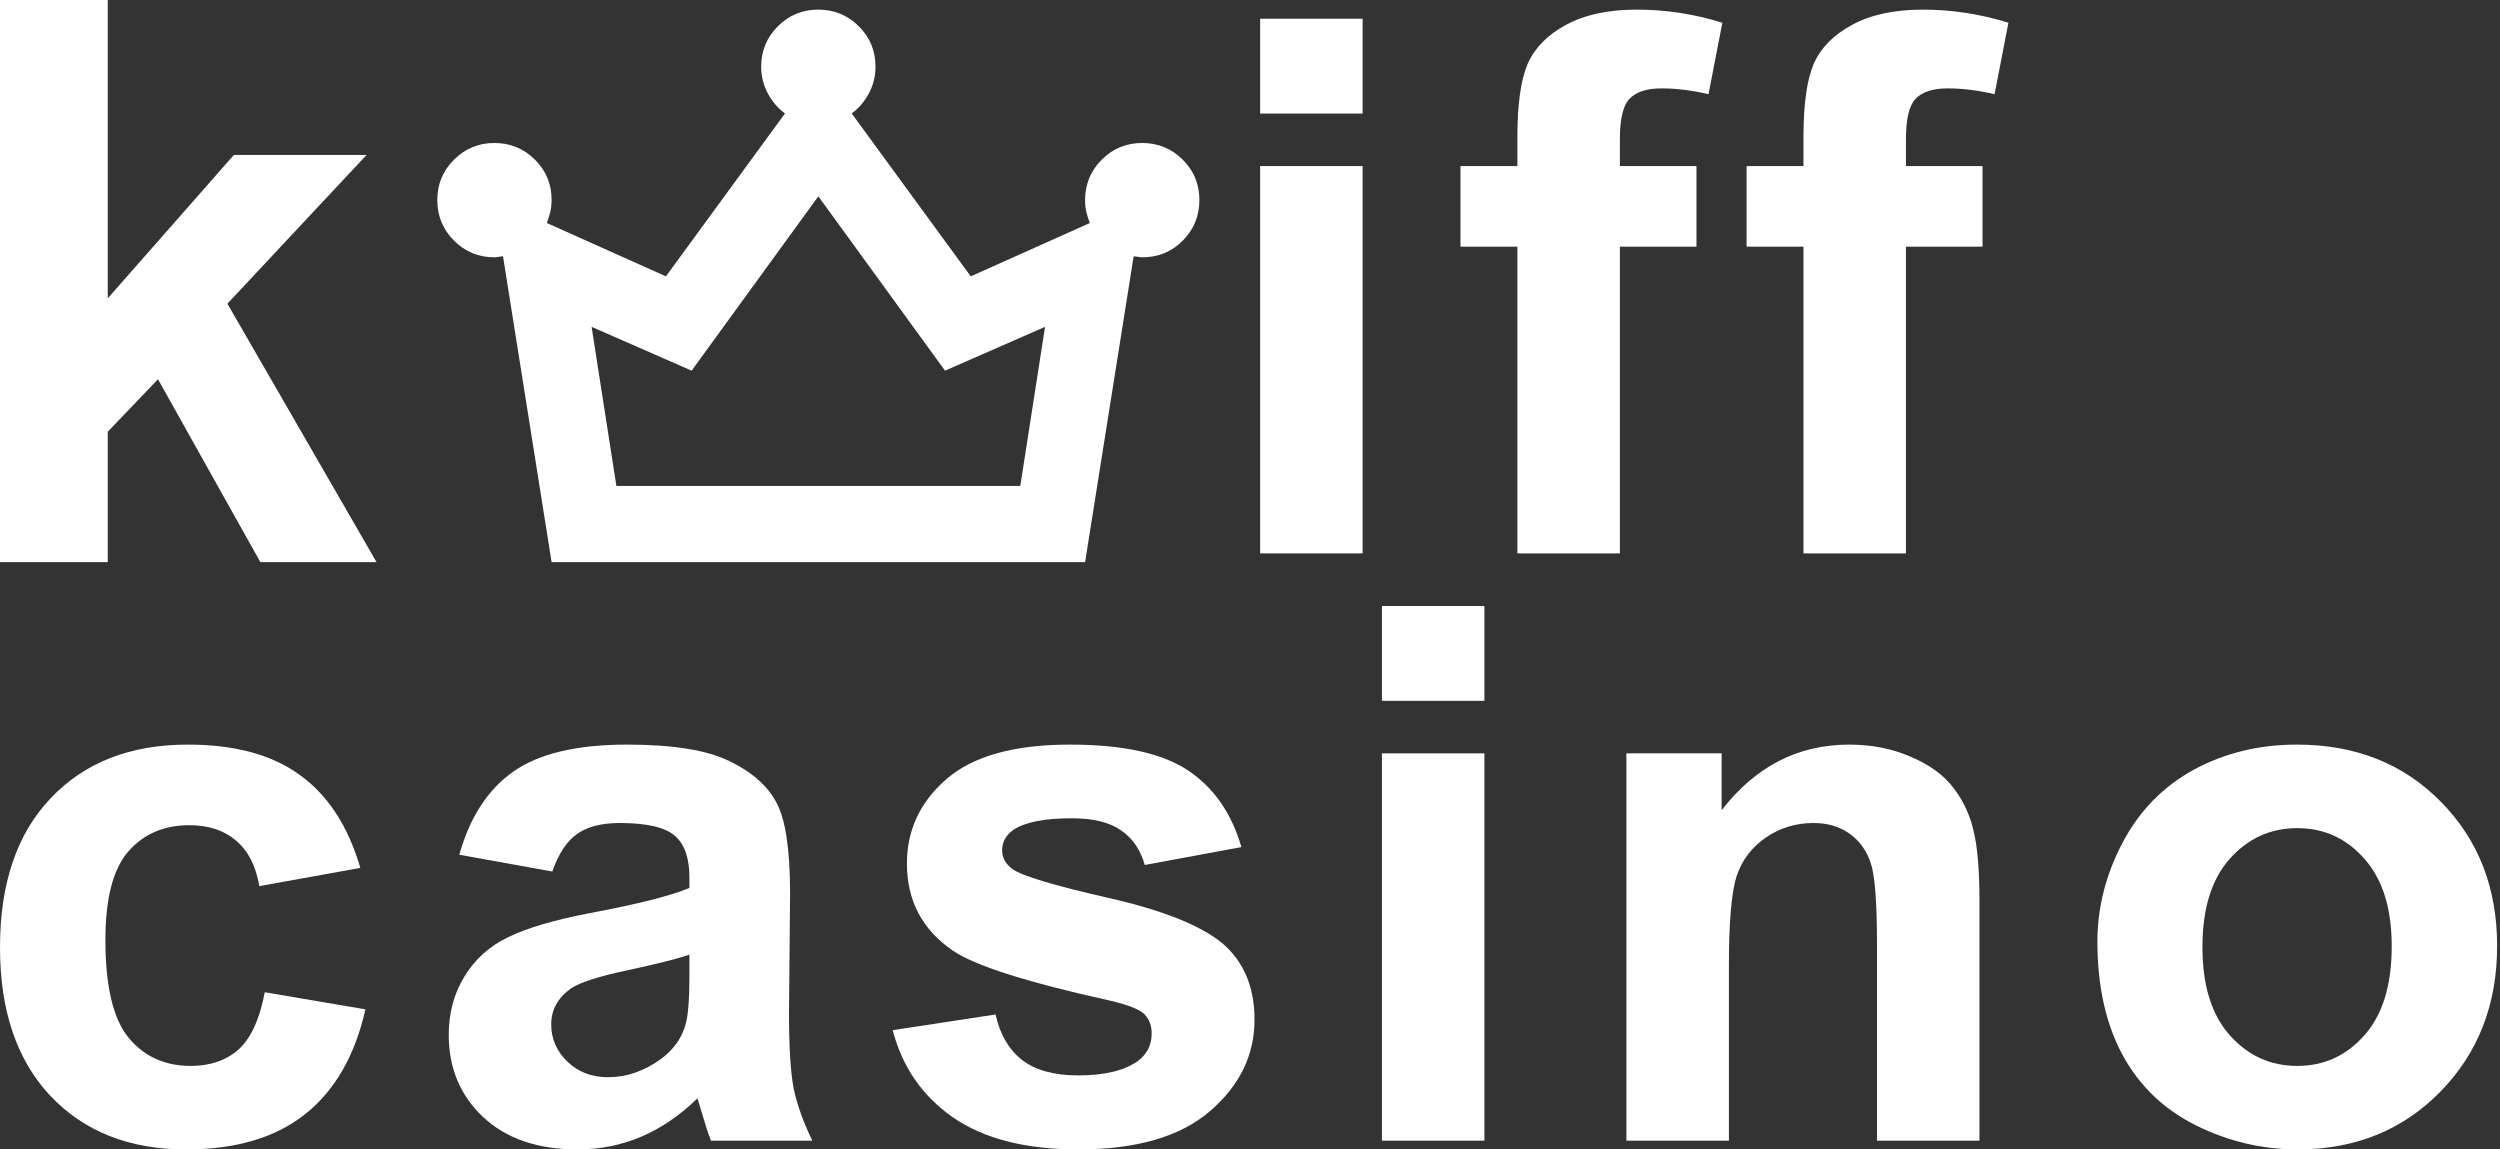 <svg width="87" height="40" viewBox="0 0 87 40" fill="none" xmlns="http://www.w3.org/2000/svg">
<rect x="0" y="0" width="87" height="40" fill="#333333" stroke="none"/>
<path d="M19.196 19.563L17.505 8.921C17.461 8.921 17.411 8.927 17.355 8.938C17.3 8.95 17.25 8.955 17.207 8.954C16.654 8.954 16.185 8.761 15.799 8.373C15.412 7.986 15.219 7.517 15.218 6.965C15.217 6.413 15.411 5.944 15.799 5.557C16.187 5.17 16.656 4.976 17.207 4.976C17.758 4.976 18.227 5.17 18.616 5.557C19.005 5.944 19.199 6.413 19.196 6.965C19.196 7.12 19.179 7.263 19.145 7.396C19.112 7.529 19.073 7.65 19.03 7.761L23.174 9.617L27.318 3.948C27.075 3.771 26.876 3.539 26.721 3.252C26.567 2.965 26.489 2.655 26.489 2.324C26.489 1.771 26.683 1.301 27.07 0.914C27.457 0.527 27.927 0.334 28.478 0.335C29.03 0.336 29.5 0.529 29.888 0.916C30.276 1.302 30.469 1.771 30.467 2.324C30.467 2.655 30.39 2.965 30.235 3.252C30.081 3.539 29.882 3.771 29.639 3.948L33.782 9.617L37.926 7.761C37.882 7.65 37.843 7.529 37.81 7.396C37.776 7.263 37.76 7.12 37.761 6.965C37.761 6.413 37.954 5.943 38.342 5.555C38.729 5.168 39.198 4.975 39.75 4.976C40.301 4.977 40.771 5.17 41.159 5.557C41.547 5.943 41.741 6.413 41.739 6.965C41.737 7.518 41.544 7.987 41.159 8.375C40.775 8.762 40.305 8.955 39.75 8.954C39.706 8.954 39.656 8.949 39.601 8.938C39.546 8.928 39.496 8.922 39.451 8.921L37.761 19.563H19.196ZM21.45 16.91H35.506L36.368 11.374L32.887 12.899L28.478 6.832L24.069 12.899L20.588 11.374L21.45 16.91Z" fill="white"/>
<path d="M0 19.563V0H3.75V10.382L8.14 5.391H12.757L7.913 10.569L13.104 19.563H9.061L5.498 13.197L3.75 15.025V19.563H0Z" fill="white"/>
<path d="M43.853 3.952V0.652H47.419V3.952H43.853ZM43.853 19.258V5.779H47.419V19.258H43.853Z" fill="white"/>
<path d="M50.825 5.779H52.805V4.764C52.805 3.63 52.924 2.784 53.161 2.226C53.406 1.667 53.85 1.215 54.493 0.868C55.145 0.512 55.965 0.335 56.955 0.335C57.971 0.335 58.965 0.487 59.938 0.792L59.456 3.279C58.889 3.144 58.343 3.076 57.818 3.076C57.302 3.076 56.93 3.199 56.702 3.444C56.482 3.681 56.372 4.142 56.372 4.828V5.779H59.037V8.584H56.372V19.258H52.805V8.584H50.825V5.779Z" fill="white"/>
<path d="M60.781 5.779H62.761V4.764C62.761 3.63 62.879 2.784 63.116 2.226C63.361 1.667 63.806 1.215 64.448 0.868C65.1 0.512 65.921 0.335 66.911 0.335C67.926 0.335 68.92 0.487 69.893 0.792L69.411 3.279C68.844 3.144 68.298 3.076 67.774 3.076C67.258 3.076 66.885 3.199 66.657 3.444C66.437 3.681 66.327 4.142 66.327 4.828V5.779H68.992V8.584H66.327V19.258H62.761V8.584H60.781V5.779Z" fill="white"/>
<path d="M12.539 30.202L9.024 30.837C8.905 30.134 8.635 29.606 8.211 29.25C7.797 28.895 7.255 28.717 6.587 28.717C5.699 28.717 4.988 29.026 4.455 29.644C3.93 30.253 3.668 31.277 3.668 32.715C3.668 34.314 3.934 35.444 4.467 36.104C5.009 36.764 5.732 37.094 6.638 37.094C7.315 37.094 7.869 36.903 8.3 36.523C8.732 36.133 9.036 35.469 9.214 34.53L12.717 35.126C12.353 36.734 11.655 37.948 10.623 38.769C9.591 39.59 8.207 40 6.473 40C4.501 40 2.928 39.378 1.751 38.134C0.584 36.891 0 35.169 0 32.969C0 30.744 0.588 29.013 1.764 27.778C2.94 26.534 4.531 25.912 6.536 25.912C8.178 25.912 9.481 26.268 10.445 26.978C11.418 27.681 12.116 28.755 12.539 30.202Z" fill="white"/>
<path d="M19.22 30.329L15.984 29.745C16.348 28.442 16.974 27.478 17.862 26.852C18.751 26.225 20.07 25.912 21.822 25.912C23.413 25.912 24.597 26.103 25.376 26.483C26.154 26.856 26.7 27.334 27.013 27.918C27.334 28.493 27.495 29.555 27.495 31.103L27.457 35.266C27.457 36.451 27.512 37.326 27.622 37.893C27.741 38.452 27.956 39.052 28.269 39.695H24.741C24.648 39.459 24.534 39.107 24.398 38.642C24.339 38.431 24.297 38.291 24.271 38.223C23.662 38.815 23.011 39.26 22.317 39.556C21.623 39.852 20.883 40 20.096 40C18.708 40 17.613 39.623 16.809 38.87C16.013 38.117 15.616 37.166 15.616 36.015C15.616 35.253 15.798 34.577 16.162 33.984C16.525 33.383 17.033 32.926 17.684 32.614C18.345 32.292 19.292 32.013 20.527 31.776C22.194 31.463 23.349 31.171 23.992 30.9V30.545C23.992 29.859 23.823 29.373 23.485 29.085C23.146 28.789 22.507 28.641 21.568 28.641C20.934 28.641 20.439 28.768 20.083 29.022C19.728 29.267 19.44 29.703 19.22 30.329ZM23.992 33.223C23.535 33.375 22.812 33.557 21.822 33.768C20.832 33.98 20.185 34.187 19.88 34.39C19.415 34.72 19.182 35.139 19.182 35.647C19.182 36.146 19.368 36.578 19.741 36.941C20.113 37.305 20.587 37.487 21.162 37.487C21.805 37.487 22.419 37.276 23.002 36.852C23.434 36.531 23.717 36.138 23.853 35.672C23.946 35.368 23.992 34.788 23.992 33.933V33.223Z" fill="white"/>
<path d="M31.067 35.85L34.646 35.304C34.798 35.998 35.107 36.527 35.572 36.891C36.037 37.246 36.689 37.424 37.527 37.424C38.449 37.424 39.143 37.254 39.608 36.916C39.921 36.679 40.078 36.362 40.078 35.964C40.078 35.693 39.993 35.469 39.824 35.291C39.646 35.122 39.248 34.966 38.631 34.822C35.754 34.187 33.931 33.608 33.161 33.083C32.095 32.355 31.561 31.344 31.561 30.05C31.561 28.882 32.023 27.901 32.945 27.105C33.867 26.31 35.297 25.912 37.235 25.912C39.079 25.912 40.45 26.213 41.347 26.813C42.244 27.414 42.861 28.303 43.2 29.479L39.837 30.101C39.693 29.576 39.418 29.174 39.011 28.895C38.614 28.616 38.043 28.476 37.298 28.476C36.359 28.476 35.686 28.607 35.28 28.869C35.009 29.056 34.874 29.297 34.874 29.593C34.874 29.847 34.992 30.062 35.229 30.24C35.551 30.477 36.659 30.811 38.555 31.243C40.458 31.674 41.787 32.203 42.54 32.829C43.284 33.464 43.657 34.348 43.657 35.482C43.657 36.717 43.141 37.779 42.108 38.667C41.076 39.556 39.549 40 37.527 40C35.691 40 34.235 39.628 33.161 38.883C32.095 38.139 31.396 37.127 31.067 35.85Z" fill="white"/>
<path d="M48.091 24.389V21.09H51.657V24.389H48.091ZM48.091 39.695V26.217H51.657V39.695H48.091Z" fill="white"/>
<path d="M68.885 39.695H65.319V32.816C65.319 31.361 65.243 30.422 65.09 29.999C64.938 29.567 64.688 29.233 64.341 28.996C64.003 28.759 63.593 28.641 63.11 28.641C62.493 28.641 61.938 28.81 61.448 29.149C60.957 29.487 60.619 29.936 60.432 30.494C60.255 31.052 60.166 32.085 60.166 33.591V39.695H56.599V26.217H59.912V28.197C61.088 26.674 62.569 25.912 64.354 25.912C65.141 25.912 65.86 26.056 66.512 26.344C67.163 26.623 67.654 26.983 67.984 27.423C68.322 27.863 68.555 28.362 68.682 28.92C68.817 29.479 68.885 30.278 68.885 31.319V39.695Z" fill="white"/>
<path d="M72.99 32.766C72.99 31.581 73.281 30.435 73.865 29.326C74.449 28.218 75.274 27.372 76.34 26.788C77.415 26.204 78.612 25.912 79.932 25.912C81.971 25.912 83.642 26.576 84.945 27.905C86.248 29.225 86.9 30.896 86.9 32.918C86.9 34.957 86.24 36.649 84.92 37.995C83.608 39.332 81.954 40 79.957 40C78.722 40 77.542 39.721 76.416 39.162C75.299 38.604 74.449 37.787 73.865 36.713C73.281 35.63 72.99 34.314 72.99 32.766ZM76.645 32.956C76.645 34.293 76.962 35.317 77.597 36.028C78.231 36.738 79.014 37.094 79.945 37.094C80.875 37.094 81.654 36.738 82.28 36.028C82.914 35.317 83.232 34.285 83.232 32.931C83.232 31.611 82.914 30.596 82.28 29.885C81.654 29.174 80.875 28.819 79.945 28.819C79.014 28.819 78.231 29.174 77.597 29.885C76.962 30.596 76.645 31.619 76.645 32.956Z" fill="white"/>
</svg>

